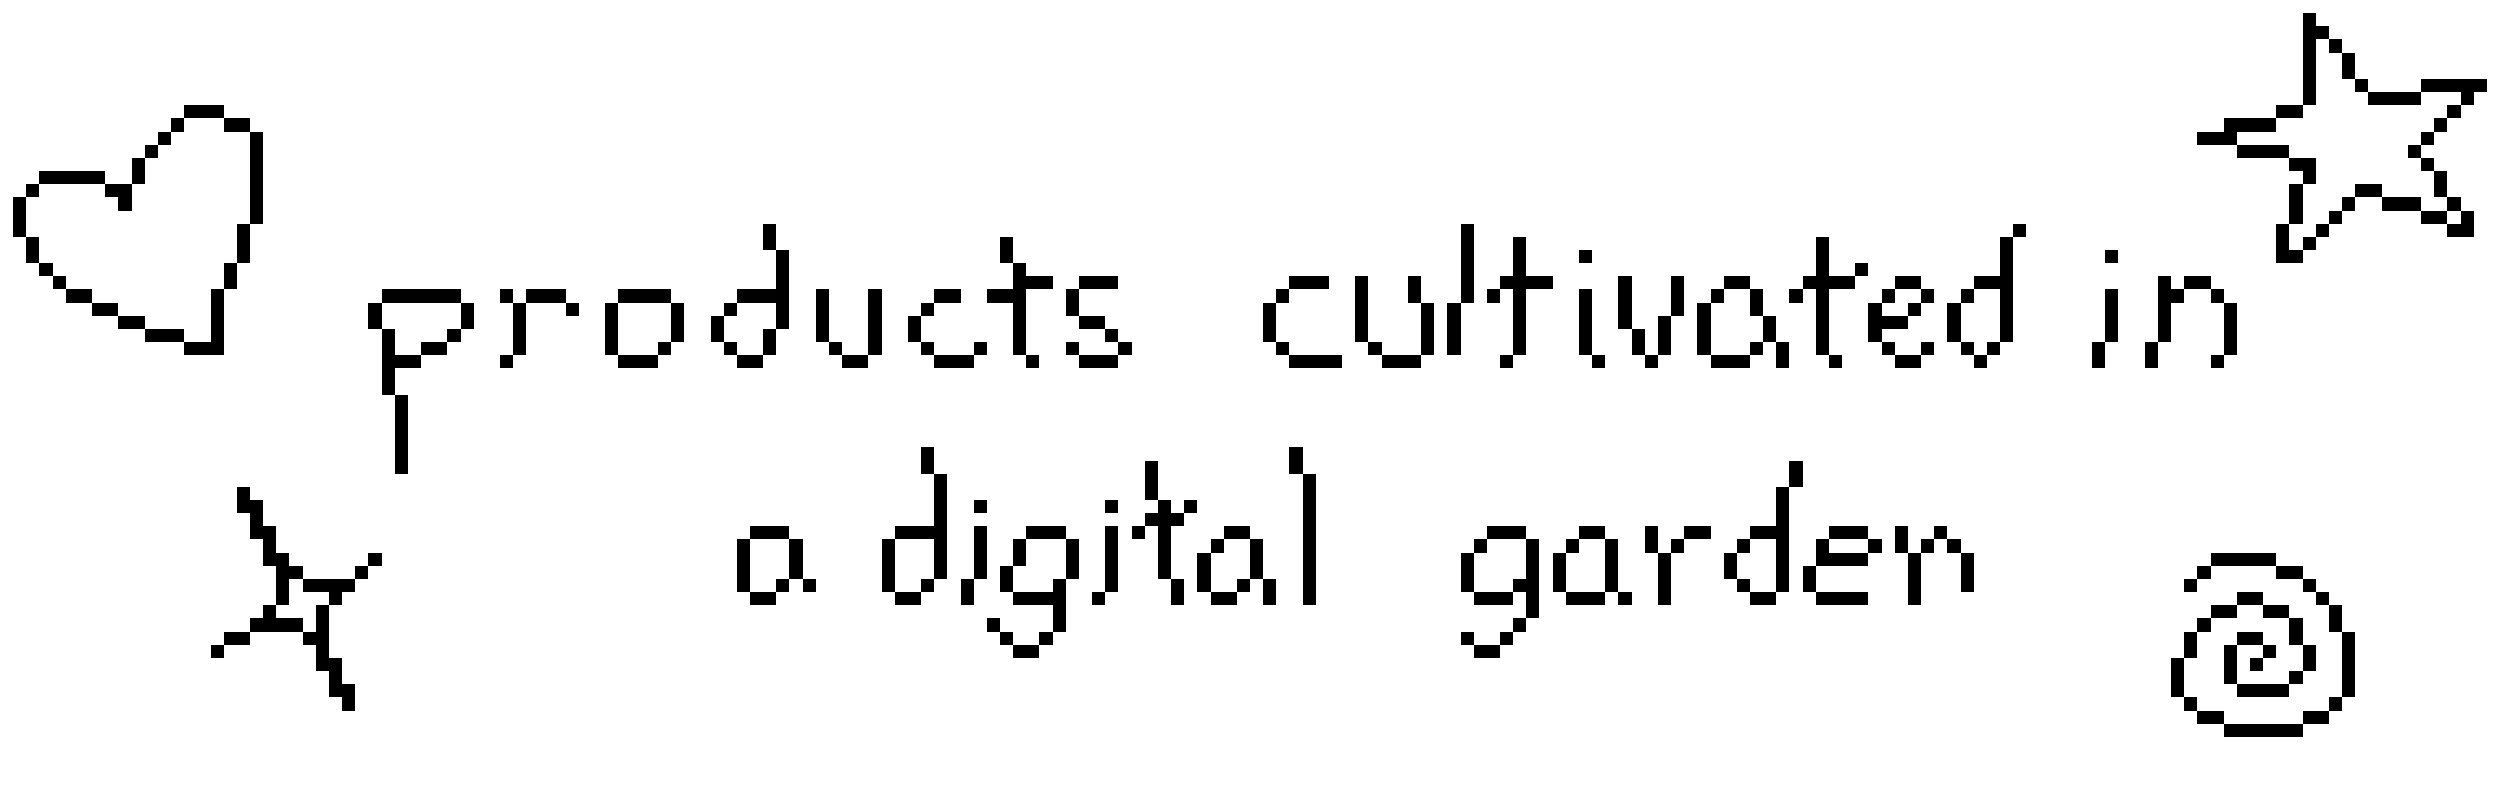 <?xml version="1.0" encoding="UTF-8" ?>
<svg version="1.1" width="190" height="60" xmlns="http://www.w3.org/2000/svg" shape-rendering="crispEdges">
<rect x="175" y="1" width="1" height="1" fill="#000000" />
<rect x="175" y="2" width="1" height="1" fill="#000000" />
<rect x="176" y="2" width="1" height="1" fill="#000000" />
<rect x="175" y="3" width="1" height="1" fill="#000000" />
<rect x="177" y="3" width="1" height="1" fill="#000000" />
<rect x="175" y="4" width="1" height="1" fill="#000000" />
<rect x="178" y="4" width="1" height="1" fill="#000000" />
<rect x="175" y="5" width="1" height="1" fill="#000000" />
<rect x="178" y="5" width="1" height="1" fill="#000000" />
<rect x="175" y="6" width="1" height="1" fill="#000000" />
<rect x="179" y="6" width="1" height="1" fill="#000000" />
<rect x="184" y="6" width="1" height="1" fill="#000000" />
<rect x="185" y="6" width="1" height="1" fill="#000000" />
<rect x="186" y="6" width="1" height="1" fill="#000000" />
<rect x="187" y="6" width="1" height="1" fill="#000000" />
<rect x="188" y="6" width="1" height="1" fill="#000000" />
<rect x="175" y="7" width="1" height="1" fill="#000000" />
<rect x="180" y="7" width="1" height="1" fill="#000000" />
<rect x="181" y="7" width="1" height="1" fill="#000000" />
<rect x="182" y="7" width="1" height="1" fill="#000000" />
<rect x="183" y="7" width="1" height="1" fill="#000000" />
<rect x="187" y="7" width="1" height="1" fill="#000000" />
<rect x="14" y="8" width="1" height="1" fill="#000000" />
<rect x="15" y="8" width="1" height="1" fill="#000000" />
<rect x="16" y="8" width="1" height="1" fill="#000000" />
<rect x="173" y="8" width="1" height="1" fill="#000000" />
<rect x="174" y="8" width="1" height="1" fill="#000000" />
<rect x="186" y="8" width="1" height="1" fill="#000000" />
<rect x="13" y="9" width="1" height="1" fill="#000000" />
<rect x="17" y="9" width="1" height="1" fill="#000000" />
<rect x="18" y="9" width="1" height="1" fill="#000000" />
<rect x="169" y="9" width="1" height="1" fill="#000000" />
<rect x="170" y="9" width="1" height="1" fill="#000000" />
<rect x="171" y="9" width="1" height="1" fill="#000000" />
<rect x="172" y="9" width="1" height="1" fill="#000000" />
<rect x="185" y="9" width="1" height="1" fill="#000000" />
<rect x="12" y="10" width="1" height="1" fill="#000000" />
<rect x="19" y="10" width="1" height="1" fill="#000000" />
<rect x="167" y="10" width="1" height="1" fill="#000000" />
<rect x="168" y="10" width="1" height="1" fill="#000000" />
<rect x="169" y="10" width="1" height="1" fill="#000000" />
<rect x="184" y="10" width="1" height="1" fill="#000000" />
<rect x="11" y="11" width="1" height="1" fill="#000000" />
<rect x="19" y="11" width="1" height="1" fill="#000000" />
<rect x="170" y="11" width="1" height="1" fill="#000000" />
<rect x="171" y="11" width="1" height="1" fill="#000000" />
<rect x="172" y="11" width="1" height="1" fill="#000000" />
<rect x="173" y="11" width="1" height="1" fill="#000000" />
<rect x="183" y="11" width="1" height="1" fill="#000000" />
<rect x="10" y="12" width="1" height="1" fill="#000000" />
<rect x="19" y="12" width="1" height="1" fill="#000000" />
<rect x="174" y="12" width="1" height="1" fill="#000000" />
<rect x="175" y="12" width="1" height="1" fill="#000000" />
<rect x="184" y="12" width="1" height="1" fill="#000000" />
<rect x="3" y="13" width="1" height="1" fill="#000000" />
<rect x="4" y="13" width="1" height="1" fill="#000000" />
<rect x="5" y="13" width="1" height="1" fill="#000000" />
<rect x="6" y="13" width="1" height="1" fill="#000000" />
<rect x="7" y="13" width="1" height="1" fill="#000000" />
<rect x="10" y="13" width="1" height="1" fill="#000000" />
<rect x="19" y="13" width="1" height="1" fill="#000000" />
<rect x="175" y="13" width="1" height="1" fill="#000000" />
<rect x="185" y="13" width="1" height="1" fill="#000000" />
<rect x="2" y="14" width="1" height="1" fill="#000000" />
<rect x="8" y="14" width="1" height="1" fill="#000000" />
<rect x="9" y="14" width="1" height="1" fill="#000000" />
<rect x="19" y="14" width="1" height="1" fill="#000000" />
<rect x="174" y="14" width="1" height="1" fill="#000000" />
<rect x="179" y="14" width="1" height="1" fill="#000000" />
<rect x="180" y="14" width="1" height="1" fill="#000000" />
<rect x="185" y="14" width="1" height="1" fill="#000000" />
<rect x="1" y="15" width="1" height="1" fill="#000000" />
<rect x="9" y="15" width="1" height="1" fill="#000000" />
<rect x="19" y="15" width="1" height="1" fill="#000000" />
<rect x="174" y="15" width="1" height="1" fill="#000000" />
<rect x="178" y="15" width="1" height="1" fill="#000000" />
<rect x="181" y="15" width="1" height="1" fill="#000000" />
<rect x="182" y="15" width="1" height="1" fill="#000000" />
<rect x="183" y="15" width="1" height="1" fill="#000000" />
<rect x="186" y="15" width="1" height="1" fill="#000000" />
<rect x="1" y="16" width="1" height="1" fill="#000000" />
<rect x="19" y="16" width="1" height="1" fill="#000000" />
<rect x="174" y="16" width="1" height="1" fill="#000000" />
<rect x="177" y="16" width="1" height="1" fill="#000000" />
<rect x="184" y="16" width="1" height="1" fill="#000000" />
<rect x="185" y="16" width="1" height="1" fill="#000000" />
<rect x="187" y="16" width="1" height="1" fill="#000000" />
<rect x="1" y="17" width="1" height="1" fill="#000000" />
<rect x="18" y="17" width="1" height="1" fill="#000000" />
<rect x="58" y="17" width="1" height="1" fill="#000000" />
<rect x="111" y="17" width="1" height="1" fill="#000000" />
<rect x="153" y="17" width="1" height="1" fill="#000000" />
<rect x="173" y="17" width="1" height="1" fill="#000000" />
<rect x="176" y="17" width="1" height="1" fill="#000000" />
<rect x="186" y="17" width="1" height="1" fill="#000000" />
<rect x="187" y="17" width="1" height="1" fill="#000000" />
<rect x="2" y="18" width="1" height="1" fill="#000000" />
<rect x="18" y="18" width="1" height="1" fill="#000000" />
<rect x="58" y="18" width="1" height="1" fill="#000000" />
<rect x="76" y="18" width="1" height="1" fill="#000000" />
<rect x="111" y="18" width="1" height="1" fill="#000000" />
<rect x="115" y="18" width="1" height="1" fill="#000000" />
<rect x="138" y="18" width="1" height="1" fill="#000000" />
<rect x="152" y="18" width="1" height="1" fill="#000000" />
<rect x="173" y="18" width="1" height="1" fill="#000000" />
<rect x="175" y="18" width="1" height="1" fill="#000000" />
<rect x="2" y="19" width="1" height="1" fill="#000000" />
<rect x="18" y="19" width="1" height="1" fill="#000000" />
<rect x="59" y="19" width="1" height="1" fill="#000000" />
<rect x="76" y="19" width="1" height="1" fill="#000000" />
<rect x="111" y="19" width="1" height="1" fill="#000000" />
<rect x="115" y="19" width="1" height="1" fill="#000000" />
<rect x="120" y="19" width="1" height="1" fill="#000000" />
<rect x="138" y="19" width="1" height="1" fill="#000000" />
<rect x="152" y="19" width="1" height="1" fill="#000000" />
<rect x="160" y="19" width="1" height="1" fill="#000000" />
<rect x="173" y="19" width="1" height="1" fill="#000000" />
<rect x="174" y="19" width="1" height="1" fill="#000000" />
<rect x="3" y="20" width="1" height="1" fill="#000000" />
<rect x="17" y="20" width="1" height="1" fill="#000000" />
<rect x="59" y="20" width="1" height="1" fill="#000000" />
<rect x="77" y="20" width="1" height="1" fill="#000000" />
<rect x="111" y="20" width="1" height="1" fill="#000000" />
<rect x="115" y="20" width="1" height="1" fill="#000000" />
<rect x="138" y="20" width="1" height="1" fill="#000000" />
<rect x="141" y="20" width="1" height="1" fill="#000000" />
<rect x="152" y="20" width="1" height="1" fill="#000000" />
<rect x="4" y="21" width="1" height="1" fill="#000000" />
<rect x="17" y="21" width="1" height="1" fill="#000000" />
<rect x="59" y="21" width="1" height="1" fill="#000000" />
<rect x="77" y="21" width="1" height="1" fill="#000000" />
<rect x="78" y="21" width="1" height="1" fill="#000000" />
<rect x="79" y="21" width="1" height="1" fill="#000000" />
<rect x="82" y="21" width="1" height="1" fill="#000000" />
<rect x="83" y="21" width="1" height="1" fill="#000000" />
<rect x="84" y="21" width="1" height="1" fill="#000000" />
<rect x="98" y="21" width="1" height="1" fill="#000000" />
<rect x="99" y="21" width="1" height="1" fill="#000000" />
<rect x="100" y="21" width="1" height="1" fill="#000000" />
<rect x="103" y="21" width="1" height="1" fill="#000000" />
<rect x="107" y="21" width="1" height="1" fill="#000000" />
<rect x="111" y="21" width="1" height="1" fill="#000000" />
<rect x="114" y="21" width="1" height="1" fill="#000000" />
<rect x="115" y="21" width="1" height="1" fill="#000000" />
<rect x="116" y="21" width="1" height="1" fill="#000000" />
<rect x="117" y="21" width="1" height="1" fill="#000000" />
<rect x="123" y="21" width="1" height="1" fill="#000000" />
<rect x="127" y="21" width="1" height="1" fill="#000000" />
<rect x="131" y="21" width="1" height="1" fill="#000000" />
<rect x="132" y="21" width="1" height="1" fill="#000000" />
<rect x="137" y="21" width="1" height="1" fill="#000000" />
<rect x="138" y="21" width="1" height="1" fill="#000000" />
<rect x="139" y="21" width="1" height="1" fill="#000000" />
<rect x="140" y="21" width="1" height="1" fill="#000000" />
<rect x="144" y="21" width="1" height="1" fill="#000000" />
<rect x="145" y="21" width="1" height="1" fill="#000000" />
<rect x="150" y="21" width="1" height="1" fill="#000000" />
<rect x="151" y="21" width="1" height="1" fill="#000000" />
<rect x="152" y="21" width="1" height="1" fill="#000000" />
<rect x="164" y="21" width="1" height="1" fill="#000000" />
<rect x="166" y="21" width="1" height="1" fill="#000000" />
<rect x="167" y="21" width="1" height="1" fill="#000000" />
<rect x="5" y="22" width="1" height="1" fill="#000000" />
<rect x="6" y="22" width="1" height="1" fill="#000000" />
<rect x="16" y="22" width="1" height="1" fill="#000000" />
<rect x="29" y="22" width="1" height="1" fill="#000000" />
<rect x="30" y="22" width="1" height="1" fill="#000000" />
<rect x="31" y="22" width="1" height="1" fill="#000000" />
<rect x="32" y="22" width="1" height="1" fill="#000000" />
<rect x="33" y="22" width="1" height="1" fill="#000000" />
<rect x="34" y="22" width="1" height="1" fill="#000000" />
<rect x="38" y="22" width="1" height="1" fill="#000000" />
<rect x="40" y="22" width="1" height="1" fill="#000000" />
<rect x="41" y="22" width="1" height="1" fill="#000000" />
<rect x="42" y="22" width="1" height="1" fill="#000000" />
<rect x="47" y="22" width="1" height="1" fill="#000000" />
<rect x="48" y="22" width="1" height="1" fill="#000000" />
<rect x="49" y="22" width="1" height="1" fill="#000000" />
<rect x="50" y="22" width="1" height="1" fill="#000000" />
<rect x="56" y="22" width="1" height="1" fill="#000000" />
<rect x="57" y="22" width="1" height="1" fill="#000000" />
<rect x="58" y="22" width="1" height="1" fill="#000000" />
<rect x="59" y="22" width="1" height="1" fill="#000000" />
<rect x="62" y="22" width="1" height="1" fill="#000000" />
<rect x="66" y="22" width="1" height="1" fill="#000000" />
<rect x="71" y="22" width="1" height="1" fill="#000000" />
<rect x="72" y="22" width="1" height="1" fill="#000000" />
<rect x="75" y="22" width="1" height="1" fill="#000000" />
<rect x="76" y="22" width="1" height="1" fill="#000000" />
<rect x="77" y="22" width="1" height="1" fill="#000000" />
<rect x="81" y="22" width="1" height="1" fill="#000000" />
<rect x="97" y="22" width="1" height="1" fill="#000000" />
<rect x="103" y="22" width="1" height="1" fill="#000000" />
<rect x="107" y="22" width="1" height="1" fill="#000000" />
<rect x="111" y="22" width="1" height="1" fill="#000000" />
<rect x="113" y="22" width="1" height="1" fill="#000000" />
<rect x="115" y="22" width="1" height="1" fill="#000000" />
<rect x="120" y="22" width="1" height="1" fill="#000000" />
<rect x="123" y="22" width="1" height="1" fill="#000000" />
<rect x="127" y="22" width="1" height="1" fill="#000000" />
<rect x="130" y="22" width="1" height="1" fill="#000000" />
<rect x="133" y="22" width="1" height="1" fill="#000000" />
<rect x="136" y="22" width="1" height="1" fill="#000000" />
<rect x="138" y="22" width="1" height="1" fill="#000000" />
<rect x="143" y="22" width="1" height="1" fill="#000000" />
<rect x="146" y="22" width="1" height="1" fill="#000000" />
<rect x="149" y="22" width="1" height="1" fill="#000000" />
<rect x="152" y="22" width="1" height="1" fill="#000000" />
<rect x="160" y="22" width="1" height="1" fill="#000000" />
<rect x="164" y="22" width="1" height="1" fill="#000000" />
<rect x="165" y="22" width="1" height="1" fill="#000000" />
<rect x="168" y="22" width="1" height="1" fill="#000000" />
<rect x="7" y="23" width="1" height="1" fill="#000000" />
<rect x="8" y="23" width="1" height="1" fill="#000000" />
<rect x="16" y="23" width="1" height="1" fill="#000000" />
<rect x="28" y="23" width="1" height="1" fill="#000000" />
<rect x="35" y="23" width="1" height="1" fill="#000000" />
<rect x="39" y="23" width="1" height="1" fill="#000000" />
<rect x="43" y="23" width="1" height="1" fill="#000000" />
<rect x="46" y="23" width="1" height="1" fill="#000000" />
<rect x="51" y="23" width="1" height="1" fill="#000000" />
<rect x="55" y="23" width="1" height="1" fill="#000000" />
<rect x="59" y="23" width="1" height="1" fill="#000000" />
<rect x="62" y="23" width="1" height="1" fill="#000000" />
<rect x="66" y="23" width="1" height="1" fill="#000000" />
<rect x="70" y="23" width="1" height="1" fill="#000000" />
<rect x="77" y="23" width="1" height="1" fill="#000000" />
<rect x="81" y="23" width="1" height="1" fill="#000000" />
<rect x="96" y="23" width="1" height="1" fill="#000000" />
<rect x="103" y="23" width="1" height="1" fill="#000000" />
<rect x="108" y="23" width="1" height="1" fill="#000000" />
<rect x="110" y="23" width="1" height="1" fill="#000000" />
<rect x="115" y="23" width="1" height="1" fill="#000000" />
<rect x="120" y="23" width="1" height="1" fill="#000000" />
<rect x="123" y="23" width="1" height="1" fill="#000000" />
<rect x="127" y="23" width="1" height="1" fill="#000000" />
<rect x="129" y="23" width="1" height="1" fill="#000000" />
<rect x="133" y="23" width="1" height="1" fill="#000000" />
<rect x="138" y="23" width="1" height="1" fill="#000000" />
<rect x="142" y="23" width="1" height="1" fill="#000000" />
<rect x="145" y="23" width="1" height="1" fill="#000000" />
<rect x="148" y="23" width="1" height="1" fill="#000000" />
<rect x="152" y="23" width="1" height="1" fill="#000000" />
<rect x="160" y="23" width="1" height="1" fill="#000000" />
<rect x="164" y="23" width="1" height="1" fill="#000000" />
<rect x="169" y="23" width="1" height="1" fill="#000000" />
<rect x="9" y="24" width="1" height="1" fill="#000000" />
<rect x="10" y="24" width="1" height="1" fill="#000000" />
<rect x="16" y="24" width="1" height="1" fill="#000000" />
<rect x="28" y="24" width="1" height="1" fill="#000000" />
<rect x="35" y="24" width="1" height="1" fill="#000000" />
<rect x="39" y="24" width="1" height="1" fill="#000000" />
<rect x="46" y="24" width="1" height="1" fill="#000000" />
<rect x="51" y="24" width="1" height="1" fill="#000000" />
<rect x="54" y="24" width="1" height="1" fill="#000000" />
<rect x="59" y="24" width="1" height="1" fill="#000000" />
<rect x="62" y="24" width="1" height="1" fill="#000000" />
<rect x="66" y="24" width="1" height="1" fill="#000000" />
<rect x="69" y="24" width="1" height="1" fill="#000000" />
<rect x="77" y="24" width="1" height="1" fill="#000000" />
<rect x="82" y="24" width="1" height="1" fill="#000000" />
<rect x="83" y="24" width="1" height="1" fill="#000000" />
<rect x="96" y="24" width="1" height="1" fill="#000000" />
<rect x="103" y="24" width="1" height="1" fill="#000000" />
<rect x="108" y="24" width="1" height="1" fill="#000000" />
<rect x="110" y="24" width="1" height="1" fill="#000000" />
<rect x="115" y="24" width="1" height="1" fill="#000000" />
<rect x="120" y="24" width="1" height="1" fill="#000000" />
<rect x="123" y="24" width="1" height="1" fill="#000000" />
<rect x="126" y="24" width="1" height="1" fill="#000000" />
<rect x="129" y="24" width="1" height="1" fill="#000000" />
<rect x="134" y="24" width="1" height="1" fill="#000000" />
<rect x="138" y="24" width="1" height="1" fill="#000000" />
<rect x="142" y="24" width="1" height="1" fill="#000000" />
<rect x="143" y="24" width="1" height="1" fill="#000000" />
<rect x="144" y="24" width="1" height="1" fill="#000000" />
<rect x="148" y="24" width="1" height="1" fill="#000000" />
<rect x="152" y="24" width="1" height="1" fill="#000000" />
<rect x="160" y="24" width="1" height="1" fill="#000000" />
<rect x="164" y="24" width="1" height="1" fill="#000000" />
<rect x="169" y="24" width="1" height="1" fill="#000000" />
<rect x="11" y="25" width="1" height="1" fill="#000000" />
<rect x="12" y="25" width="1" height="1" fill="#000000" />
<rect x="13" y="25" width="1" height="1" fill="#000000" />
<rect x="16" y="25" width="1" height="1" fill="#000000" />
<rect x="29" y="25" width="1" height="1" fill="#000000" />
<rect x="34" y="25" width="1" height="1" fill="#000000" />
<rect x="39" y="25" width="1" height="1" fill="#000000" />
<rect x="46" y="25" width="1" height="1" fill="#000000" />
<rect x="51" y="25" width="1" height="1" fill="#000000" />
<rect x="54" y="25" width="1" height="1" fill="#000000" />
<rect x="58" y="25" width="1" height="1" fill="#000000" />
<rect x="62" y="25" width="1" height="1" fill="#000000" />
<rect x="66" y="25" width="1" height="1" fill="#000000" />
<rect x="69" y="25" width="1" height="1" fill="#000000" />
<rect x="77" y="25" width="1" height="1" fill="#000000" />
<rect x="84" y="25" width="1" height="1" fill="#000000" />
<rect x="96" y="25" width="1" height="1" fill="#000000" />
<rect x="103" y="25" width="1" height="1" fill="#000000" />
<rect x="108" y="25" width="1" height="1" fill="#000000" />
<rect x="110" y="25" width="1" height="1" fill="#000000" />
<rect x="115" y="25" width="1" height="1" fill="#000000" />
<rect x="120" y="25" width="1" height="1" fill="#000000" />
<rect x="124" y="25" width="1" height="1" fill="#000000" />
<rect x="126" y="25" width="1" height="1" fill="#000000" />
<rect x="129" y="25" width="1" height="1" fill="#000000" />
<rect x="134" y="25" width="1" height="1" fill="#000000" />
<rect x="138" y="25" width="1" height="1" fill="#000000" />
<rect x="142" y="25" width="1" height="1" fill="#000000" />
<rect x="148" y="25" width="1" height="1" fill="#000000" />
<rect x="152" y="25" width="1" height="1" fill="#000000" />
<rect x="160" y="25" width="1" height="1" fill="#000000" />
<rect x="164" y="25" width="1" height="1" fill="#000000" />
<rect x="169" y="25" width="1" height="1" fill="#000000" />
<rect x="14" y="26" width="1" height="1" fill="#000000" />
<rect x="15" y="26" width="1" height="1" fill="#000000" />
<rect x="16" y="26" width="1" height="1" fill="#000000" />
<rect x="29" y="26" width="1" height="1" fill="#000000" />
<rect x="32" y="26" width="1" height="1" fill="#000000" />
<rect x="33" y="26" width="1" height="1" fill="#000000" />
<rect x="39" y="26" width="1" height="1" fill="#000000" />
<rect x="46" y="26" width="1" height="1" fill="#000000" />
<rect x="50" y="26" width="1" height="1" fill="#000000" />
<rect x="55" y="26" width="1" height="1" fill="#000000" />
<rect x="58" y="26" width="1" height="1" fill="#000000" />
<rect x="63" y="26" width="1" height="1" fill="#000000" />
<rect x="66" y="26" width="1" height="1" fill="#000000" />
<rect x="70" y="26" width="1" height="1" fill="#000000" />
<rect x="74" y="26" width="1" height="1" fill="#000000" />
<rect x="77" y="26" width="1" height="1" fill="#000000" />
<rect x="81" y="26" width="1" height="1" fill="#000000" />
<rect x="85" y="26" width="1" height="1" fill="#000000" />
<rect x="97" y="26" width="1" height="1" fill="#000000" />
<rect x="104" y="26" width="1" height="1" fill="#000000" />
<rect x="108" y="26" width="1" height="1" fill="#000000" />
<rect x="110" y="26" width="1" height="1" fill="#000000" />
<rect x="115" y="26" width="1" height="1" fill="#000000" />
<rect x="120" y="26" width="1" height="1" fill="#000000" />
<rect x="124" y="26" width="1" height="1" fill="#000000" />
<rect x="126" y="26" width="1" height="1" fill="#000000" />
<rect x="129" y="26" width="1" height="1" fill="#000000" />
<rect x="133" y="26" width="1" height="1" fill="#000000" />
<rect x="135" y="26" width="1" height="1" fill="#000000" />
<rect x="138" y="26" width="1" height="1" fill="#000000" />
<rect x="143" y="26" width="1" height="1" fill="#000000" />
<rect x="146" y="26" width="1" height="1" fill="#000000" />
<rect x="149" y="26" width="1" height="1" fill="#000000" />
<rect x="151" y="26" width="1" height="1" fill="#000000" />
<rect x="159" y="26" width="1" height="1" fill="#000000" />
<rect x="163" y="26" width="1" height="1" fill="#000000" />
<rect x="169" y="26" width="1" height="1" fill="#000000" />
<rect x="29" y="27" width="1" height="1" fill="#000000" />
<rect x="30" y="27" width="1" height="1" fill="#000000" />
<rect x="31" y="27" width="1" height="1" fill="#000000" />
<rect x="38" y="27" width="1" height="1" fill="#000000" />
<rect x="47" y="27" width="1" height="1" fill="#000000" />
<rect x="48" y="27" width="1" height="1" fill="#000000" />
<rect x="49" y="27" width="1" height="1" fill="#000000" />
<rect x="56" y="27" width="1" height="1" fill="#000000" />
<rect x="57" y="27" width="1" height="1" fill="#000000" />
<rect x="64" y="27" width="1" height="1" fill="#000000" />
<rect x="65" y="27" width="1" height="1" fill="#000000" />
<rect x="71" y="27" width="1" height="1" fill="#000000" />
<rect x="72" y="27" width="1" height="1" fill="#000000" />
<rect x="73" y="27" width="1" height="1" fill="#000000" />
<rect x="78" y="27" width="1" height="1" fill="#000000" />
<rect x="82" y="27" width="1" height="1" fill="#000000" />
<rect x="83" y="27" width="1" height="1" fill="#000000" />
<rect x="84" y="27" width="1" height="1" fill="#000000" />
<rect x="98" y="27" width="1" height="1" fill="#000000" />
<rect x="99" y="27" width="1" height="1" fill="#000000" />
<rect x="100" y="27" width="1" height="1" fill="#000000" />
<rect x="101" y="27" width="1" height="1" fill="#000000" />
<rect x="105" y="27" width="1" height="1" fill="#000000" />
<rect x="106" y="27" width="1" height="1" fill="#000000" />
<rect x="107" y="27" width="1" height="1" fill="#000000" />
<rect x="114" y="27" width="1" height="1" fill="#000000" />
<rect x="121" y="27" width="1" height="1" fill="#000000" />
<rect x="125" y="27" width="1" height="1" fill="#000000" />
<rect x="130" y="27" width="1" height="1" fill="#000000" />
<rect x="131" y="27" width="1" height="1" fill="#000000" />
<rect x="132" y="27" width="1" height="1" fill="#000000" />
<rect x="135" y="27" width="1" height="1" fill="#000000" />
<rect x="139" y="27" width="1" height="1" fill="#000000" />
<rect x="144" y="27" width="1" height="1" fill="#000000" />
<rect x="145" y="27" width="1" height="1" fill="#000000" />
<rect x="150" y="27" width="1" height="1" fill="#000000" />
<rect x="159" y="27" width="1" height="1" fill="#000000" />
<rect x="163" y="27" width="1" height="1" fill="#000000" />
<rect x="168" y="27" width="1" height="1" fill="#000000" />
<rect x="29" y="28" width="1" height="1" fill="#000000" />
<rect x="29" y="29" width="1" height="1" fill="#000000" />
<rect x="30" y="30" width="1" height="1" fill="#000000" />
<rect x="30" y="31" width="1" height="1" fill="#000000" />
<rect x="30" y="32" width="1" height="1" fill="#000000" />
<rect x="30" y="33" width="1" height="1" fill="#000000" />
<rect x="30" y="34" width="1" height="1" fill="#000000" />
<rect x="70" y="34" width="1" height="1" fill="#000000" />
<rect x="98" y="34" width="1" height="1" fill="#000000" />
<rect x="30" y="35" width="1" height="1" fill="#000000" />
<rect x="70" y="35" width="1" height="1" fill="#000000" />
<rect x="87" y="35" width="1" height="1" fill="#000000" />
<rect x="98" y="35" width="1" height="1" fill="#000000" />
<rect x="136" y="35" width="1" height="1" fill="#000000" />
<rect x="71" y="36" width="1" height="1" fill="#000000" />
<rect x="87" y="36" width="1" height="1" fill="#000000" />
<rect x="99" y="36" width="1" height="1" fill="#000000" />
<rect x="136" y="36" width="1" height="1" fill="#000000" />
<rect x="18" y="37" width="1" height="1" fill="#000000" />
<rect x="71" y="37" width="1" height="1" fill="#000000" />
<rect x="87" y="37" width="1" height="1" fill="#000000" />
<rect x="99" y="37" width="1" height="1" fill="#000000" />
<rect x="135" y="37" width="1" height="1" fill="#000000" />
<rect x="18" y="38" width="1" height="1" fill="#000000" />
<rect x="19" y="38" width="1" height="1" fill="#000000" />
<rect x="71" y="38" width="1" height="1" fill="#000000" />
<rect x="74" y="38" width="1" height="1" fill="#000000" />
<rect x="84" y="38" width="1" height="1" fill="#000000" />
<rect x="88" y="38" width="1" height="1" fill="#000000" />
<rect x="90" y="38" width="1" height="1" fill="#000000" />
<rect x="99" y="38" width="1" height="1" fill="#000000" />
<rect x="135" y="38" width="1" height="1" fill="#000000" />
<rect x="19" y="39" width="1" height="1" fill="#000000" />
<rect x="71" y="39" width="1" height="1" fill="#000000" />
<rect x="87" y="39" width="1" height="1" fill="#000000" />
<rect x="88" y="39" width="1" height="1" fill="#000000" />
<rect x="89" y="39" width="1" height="1" fill="#000000" />
<rect x="99" y="39" width="1" height="1" fill="#000000" />
<rect x="135" y="39" width="1" height="1" fill="#000000" />
<rect x="19" y="40" width="1" height="1" fill="#000000" />
<rect x="20" y="40" width="1" height="1" fill="#000000" />
<rect x="57" y="40" width="1" height="1" fill="#000000" />
<rect x="58" y="40" width="1" height="1" fill="#000000" />
<rect x="59" y="40" width="1" height="1" fill="#000000" />
<rect x="68" y="40" width="1" height="1" fill="#000000" />
<rect x="69" y="40" width="1" height="1" fill="#000000" />
<rect x="70" y="40" width="1" height="1" fill="#000000" />
<rect x="71" y="40" width="1" height="1" fill="#000000" />
<rect x="74" y="40" width="1" height="1" fill="#000000" />
<rect x="78" y="40" width="1" height="1" fill="#000000" />
<rect x="79" y="40" width="1" height="1" fill="#000000" />
<rect x="80" y="40" width="1" height="1" fill="#000000" />
<rect x="84" y="40" width="1" height="1" fill="#000000" />
<rect x="86" y="40" width="1" height="1" fill="#000000" />
<rect x="88" y="40" width="1" height="1" fill="#000000" />
<rect x="93" y="40" width="1" height="1" fill="#000000" />
<rect x="94" y="40" width="1" height="1" fill="#000000" />
<rect x="99" y="40" width="1" height="1" fill="#000000" />
<rect x="113" y="40" width="1" height="1" fill="#000000" />
<rect x="114" y="40" width="1" height="1" fill="#000000" />
<rect x="115" y="40" width="1" height="1" fill="#000000" />
<rect x="120" y="40" width="1" height="1" fill="#000000" />
<rect x="121" y="40" width="1" height="1" fill="#000000" />
<rect x="125" y="40" width="1" height="1" fill="#000000" />
<rect x="128" y="40" width="1" height="1" fill="#000000" />
<rect x="129" y="40" width="1" height="1" fill="#000000" />
<rect x="133" y="40" width="1" height="1" fill="#000000" />
<rect x="134" y="40" width="1" height="1" fill="#000000" />
<rect x="135" y="40" width="1" height="1" fill="#000000" />
<rect x="139" y="40" width="1" height="1" fill="#000000" />
<rect x="140" y="40" width="1" height="1" fill="#000000" />
<rect x="141" y="40" width="1" height="1" fill="#000000" />
<rect x="144" y="40" width="1" height="1" fill="#000000" />
<rect x="147" y="40" width="1" height="1" fill="#000000" />
<rect x="20" y="41" width="1" height="1" fill="#000000" />
<rect x="56" y="41" width="1" height="1" fill="#000000" />
<rect x="60" y="41" width="1" height="1" fill="#000000" />
<rect x="67" y="41" width="1" height="1" fill="#000000" />
<rect x="71" y="41" width="1" height="1" fill="#000000" />
<rect x="74" y="41" width="1" height="1" fill="#000000" />
<rect x="77" y="41" width="1" height="1" fill="#000000" />
<rect x="81" y="41" width="1" height="1" fill="#000000" />
<rect x="84" y="41" width="1" height="1" fill="#000000" />
<rect x="88" y="41" width="1" height="1" fill="#000000" />
<rect x="92" y="41" width="1" height="1" fill="#000000" />
<rect x="95" y="41" width="1" height="1" fill="#000000" />
<rect x="99" y="41" width="1" height="1" fill="#000000" />
<rect x="112" y="41" width="1" height="1" fill="#000000" />
<rect x="116" y="41" width="1" height="1" fill="#000000" />
<rect x="119" y="41" width="1" height="1" fill="#000000" />
<rect x="122" y="41" width="1" height="1" fill="#000000" />
<rect x="125" y="41" width="1" height="1" fill="#000000" />
<rect x="127" y="41" width="1" height="1" fill="#000000" />
<rect x="132" y="41" width="1" height="1" fill="#000000" />
<rect x="135" y="41" width="1" height="1" fill="#000000" />
<rect x="138" y="41" width="1" height="1" fill="#000000" />
<rect x="142" y="41" width="1" height="1" fill="#000000" />
<rect x="144" y="41" width="1" height="1" fill="#000000" />
<rect x="146" y="41" width="1" height="1" fill="#000000" />
<rect x="148" y="41" width="1" height="1" fill="#000000" />
<rect x="20" y="42" width="1" height="1" fill="#000000" />
<rect x="21" y="42" width="1" height="1" fill="#000000" />
<rect x="28" y="42" width="1" height="1" fill="#000000" />
<rect x="56" y="42" width="1" height="1" fill="#000000" />
<rect x="60" y="42" width="1" height="1" fill="#000000" />
<rect x="67" y="42" width="1" height="1" fill="#000000" />
<rect x="71" y="42" width="1" height="1" fill="#000000" />
<rect x="74" y="42" width="1" height="1" fill="#000000" />
<rect x="77" y="42" width="1" height="1" fill="#000000" />
<rect x="81" y="42" width="1" height="1" fill="#000000" />
<rect x="84" y="42" width="1" height="1" fill="#000000" />
<rect x="88" y="42" width="1" height="1" fill="#000000" />
<rect x="91" y="42" width="1" height="1" fill="#000000" />
<rect x="95" y="42" width="1" height="1" fill="#000000" />
<rect x="99" y="42" width="1" height="1" fill="#000000" />
<rect x="111" y="42" width="1" height="1" fill="#000000" />
<rect x="116" y="42" width="1" height="1" fill="#000000" />
<rect x="118" y="42" width="1" height="1" fill="#000000" />
<rect x="122" y="42" width="1" height="1" fill="#000000" />
<rect x="126" y="42" width="1" height="1" fill="#000000" />
<rect x="131" y="42" width="1" height="1" fill="#000000" />
<rect x="135" y="42" width="1" height="1" fill="#000000" />
<rect x="138" y="42" width="1" height="1" fill="#000000" />
<rect x="139" y="42" width="1" height="1" fill="#000000" />
<rect x="140" y="42" width="1" height="1" fill="#000000" />
<rect x="141" y="42" width="1" height="1" fill="#000000" />
<rect x="145" y="42" width="1" height="1" fill="#000000" />
<rect x="149" y="42" width="1" height="1" fill="#000000" />
<rect x="168" y="42" width="1" height="1" fill="#000000" />
<rect x="169" y="42" width="1" height="1" fill="#000000" />
<rect x="170" y="42" width="1" height="1" fill="#000000" />
<rect x="171" y="42" width="1" height="1" fill="#000000" />
<rect x="172" y="42" width="1" height="1" fill="#000000" />
<rect x="21" y="43" width="1" height="1" fill="#000000" />
<rect x="22" y="43" width="1" height="1" fill="#000000" />
<rect x="27" y="43" width="1" height="1" fill="#000000" />
<rect x="56" y="43" width="1" height="1" fill="#000000" />
<rect x="60" y="43" width="1" height="1" fill="#000000" />
<rect x="67" y="43" width="1" height="1" fill="#000000" />
<rect x="71" y="43" width="1" height="1" fill="#000000" />
<rect x="74" y="43" width="1" height="1" fill="#000000" />
<rect x="76" y="43" width="1" height="1" fill="#000000" />
<rect x="81" y="43" width="1" height="1" fill="#000000" />
<rect x="84" y="43" width="1" height="1" fill="#000000" />
<rect x="88" y="43" width="1" height="1" fill="#000000" />
<rect x="91" y="43" width="1" height="1" fill="#000000" />
<rect x="95" y="43" width="1" height="1" fill="#000000" />
<rect x="99" y="43" width="1" height="1" fill="#000000" />
<rect x="111" y="43" width="1" height="1" fill="#000000" />
<rect x="116" y="43" width="1" height="1" fill="#000000" />
<rect x="118" y="43" width="1" height="1" fill="#000000" />
<rect x="122" y="43" width="1" height="1" fill="#000000" />
<rect x="126" y="43" width="1" height="1" fill="#000000" />
<rect x="131" y="43" width="1" height="1" fill="#000000" />
<rect x="135" y="43" width="1" height="1" fill="#000000" />
<rect x="137" y="43" width="1" height="1" fill="#000000" />
<rect x="145" y="43" width="1" height="1" fill="#000000" />
<rect x="149" y="43" width="1" height="1" fill="#000000" />
<rect x="167" y="43" width="1" height="1" fill="#000000" />
<rect x="173" y="43" width="1" height="1" fill="#000000" />
<rect x="174" y="43" width="1" height="1" fill="#000000" />
<rect x="21" y="44" width="1" height="1" fill="#000000" />
<rect x="23" y="44" width="1" height="1" fill="#000000" />
<rect x="24" y="44" width="1" height="1" fill="#000000" />
<rect x="25" y="44" width="1" height="1" fill="#000000" />
<rect x="26" y="44" width="1" height="1" fill="#000000" />
<rect x="56" y="44" width="1" height="1" fill="#000000" />
<rect x="59" y="44" width="1" height="1" fill="#000000" />
<rect x="61" y="44" width="1" height="1" fill="#000000" />
<rect x="67" y="44" width="1" height="1" fill="#000000" />
<rect x="70" y="44" width="1" height="1" fill="#000000" />
<rect x="73" y="44" width="1" height="1" fill="#000000" />
<rect x="76" y="44" width="1" height="1" fill="#000000" />
<rect x="80" y="44" width="1" height="1" fill="#000000" />
<rect x="84" y="44" width="1" height="1" fill="#000000" />
<rect x="89" y="44" width="1" height="1" fill="#000000" />
<rect x="91" y="44" width="1" height="1" fill="#000000" />
<rect x="94" y="44" width="1" height="1" fill="#000000" />
<rect x="96" y="44" width="1" height="1" fill="#000000" />
<rect x="99" y="44" width="1" height="1" fill="#000000" />
<rect x="111" y="44" width="1" height="1" fill="#000000" />
<rect x="115" y="44" width="1" height="1" fill="#000000" />
<rect x="116" y="44" width="1" height="1" fill="#000000" />
<rect x="118" y="44" width="1" height="1" fill="#000000" />
<rect x="122" y="44" width="1" height="1" fill="#000000" />
<rect x="126" y="44" width="1" height="1" fill="#000000" />
<rect x="132" y="44" width="1" height="1" fill="#000000" />
<rect x="135" y="44" width="1" height="1" fill="#000000" />
<rect x="137" y="44" width="1" height="1" fill="#000000" />
<rect x="145" y="44" width="1" height="1" fill="#000000" />
<rect x="149" y="44" width="1" height="1" fill="#000000" />
<rect x="166" y="44" width="1" height="1" fill="#000000" />
<rect x="175" y="44" width="1" height="1" fill="#000000" />
<rect x="21" y="45" width="1" height="1" fill="#000000" />
<rect x="25" y="45" width="1" height="1" fill="#000000" />
<rect x="57" y="45" width="1" height="1" fill="#000000" />
<rect x="58" y="45" width="1" height="1" fill="#000000" />
<rect x="68" y="45" width="1" height="1" fill="#000000" />
<rect x="69" y="45" width="1" height="1" fill="#000000" />
<rect x="73" y="45" width="1" height="1" fill="#000000" />
<rect x="77" y="45" width="1" height="1" fill="#000000" />
<rect x="78" y="45" width="1" height="1" fill="#000000" />
<rect x="79" y="45" width="1" height="1" fill="#000000" />
<rect x="80" y="45" width="1" height="1" fill="#000000" />
<rect x="83" y="45" width="1" height="1" fill="#000000" />
<rect x="89" y="45" width="1" height="1" fill="#000000" />
<rect x="92" y="45" width="1" height="1" fill="#000000" />
<rect x="93" y="45" width="1" height="1" fill="#000000" />
<rect x="96" y="45" width="1" height="1" fill="#000000" />
<rect x="99" y="45" width="1" height="1" fill="#000000" />
<rect x="112" y="45" width="1" height="1" fill="#000000" />
<rect x="113" y="45" width="1" height="1" fill="#000000" />
<rect x="114" y="45" width="1" height="1" fill="#000000" />
<rect x="116" y="45" width="1" height="1" fill="#000000" />
<rect x="119" y="45" width="1" height="1" fill="#000000" />
<rect x="120" y="45" width="1" height="1" fill="#000000" />
<rect x="121" y="45" width="1" height="1" fill="#000000" />
<rect x="123" y="45" width="1" height="1" fill="#000000" />
<rect x="126" y="45" width="1" height="1" fill="#000000" />
<rect x="133" y="45" width="1" height="1" fill="#000000" />
<rect x="134" y="45" width="1" height="1" fill="#000000" />
<rect x="138" y="45" width="1" height="1" fill="#000000" />
<rect x="139" y="45" width="1" height="1" fill="#000000" />
<rect x="140" y="45" width="1" height="1" fill="#000000" />
<rect x="141" y="45" width="1" height="1" fill="#000000" />
<rect x="145" y="45" width="1" height="1" fill="#000000" />
<rect x="170" y="45" width="1" height="1" fill="#000000" />
<rect x="171" y="45" width="1" height="1" fill="#000000" />
<rect x="176" y="45" width="1" height="1" fill="#000000" />
<rect x="20" y="46" width="1" height="1" fill="#000000" />
<rect x="24" y="46" width="1" height="1" fill="#000000" />
<rect x="80" y="46" width="1" height="1" fill="#000000" />
<rect x="116" y="46" width="1" height="1" fill="#000000" />
<rect x="168" y="46" width="1" height="1" fill="#000000" />
<rect x="169" y="46" width="1" height="1" fill="#000000" />
<rect x="172" y="46" width="1" height="1" fill="#000000" />
<rect x="173" y="46" width="1" height="1" fill="#000000" />
<rect x="177" y="46" width="1" height="1" fill="#000000" />
<rect x="19" y="47" width="1" height="1" fill="#000000" />
<rect x="20" y="47" width="1" height="1" fill="#000000" />
<rect x="21" y="47" width="1" height="1" fill="#000000" />
<rect x="22" y="47" width="1" height="1" fill="#000000" />
<rect x="24" y="47" width="1" height="1" fill="#000000" />
<rect x="75" y="47" width="1" height="1" fill="#000000" />
<rect x="80" y="47" width="1" height="1" fill="#000000" />
<rect x="115" y="47" width="1" height="1" fill="#000000" />
<rect x="167" y="47" width="1" height="1" fill="#000000" />
<rect x="174" y="47" width="1" height="1" fill="#000000" />
<rect x="177" y="47" width="1" height="1" fill="#000000" />
<rect x="17" y="48" width="1" height="1" fill="#000000" />
<rect x="18" y="48" width="1" height="1" fill="#000000" />
<rect x="23" y="48" width="1" height="1" fill="#000000" />
<rect x="24" y="48" width="1" height="1" fill="#000000" />
<rect x="76" y="48" width="1" height="1" fill="#000000" />
<rect x="79" y="48" width="1" height="1" fill="#000000" />
<rect x="111" y="48" width="1" height="1" fill="#000000" />
<rect x="114" y="48" width="1" height="1" fill="#000000" />
<rect x="166" y="48" width="1" height="1" fill="#000000" />
<rect x="170" y="48" width="1" height="1" fill="#000000" />
<rect x="171" y="48" width="1" height="1" fill="#000000" />
<rect x="174" y="48" width="1" height="1" fill="#000000" />
<rect x="178" y="48" width="1" height="1" fill="#000000" />
<rect x="16" y="49" width="1" height="1" fill="#000000" />
<rect x="24" y="49" width="1" height="1" fill="#000000" />
<rect x="77" y="49" width="1" height="1" fill="#000000" />
<rect x="78" y="49" width="1" height="1" fill="#000000" />
<rect x="112" y="49" width="1" height="1" fill="#000000" />
<rect x="113" y="49" width="1" height="1" fill="#000000" />
<rect x="166" y="49" width="1" height="1" fill="#000000" />
<rect x="169" y="49" width="1" height="1" fill="#000000" />
<rect x="172" y="49" width="1" height="1" fill="#000000" />
<rect x="175" y="49" width="1" height="1" fill="#000000" />
<rect x="178" y="49" width="1" height="1" fill="#000000" />
<rect x="24" y="50" width="1" height="1" fill="#000000" />
<rect x="25" y="50" width="1" height="1" fill="#000000" />
<rect x="165" y="50" width="1" height="1" fill="#000000" />
<rect x="169" y="50" width="1" height="1" fill="#000000" />
<rect x="171" y="50" width="1" height="1" fill="#000000" />
<rect x="175" y="50" width="1" height="1" fill="#000000" />
<rect x="178" y="50" width="1" height="1" fill="#000000" />
<rect x="25" y="51" width="1" height="1" fill="#000000" />
<rect x="165" y="51" width="1" height="1" fill="#000000" />
<rect x="169" y="51" width="1" height="1" fill="#000000" />
<rect x="174" y="51" width="1" height="1" fill="#000000" />
<rect x="178" y="51" width="1" height="1" fill="#000000" />
<rect x="25" y="52" width="1" height="1" fill="#000000" />
<rect x="26" y="52" width="1" height="1" fill="#000000" />
<rect x="165" y="52" width="1" height="1" fill="#000000" />
<rect x="170" y="52" width="1" height="1" fill="#000000" />
<rect x="171" y="52" width="1" height="1" fill="#000000" />
<rect x="172" y="52" width="1" height="1" fill="#000000" />
<rect x="173" y="52" width="1" height="1" fill="#000000" />
<rect x="178" y="52" width="1" height="1" fill="#000000" />
<rect x="26" y="53" width="1" height="1" fill="#000000" />
<rect x="166" y="53" width="1" height="1" fill="#000000" />
<rect x="177" y="53" width="1" height="1" fill="#000000" />
<rect x="167" y="54" width="1" height="1" fill="#000000" />
<rect x="168" y="54" width="1" height="1" fill="#000000" />
<rect x="175" y="54" width="1" height="1" fill="#000000" />
<rect x="176" y="54" width="1" height="1" fill="#000000" />
<rect x="169" y="55" width="1" height="1" fill="#000000" />
<rect x="170" y="55" width="1" height="1" fill="#000000" />
<rect x="171" y="55" width="1" height="1" fill="#000000" />
<rect x="172" y="55" width="1" height="1" fill="#000000" />
<rect x="173" y="55" width="1" height="1" fill="#000000" />
<rect x="174" y="55" width="1" height="1" fill="#000000" />
</svg>